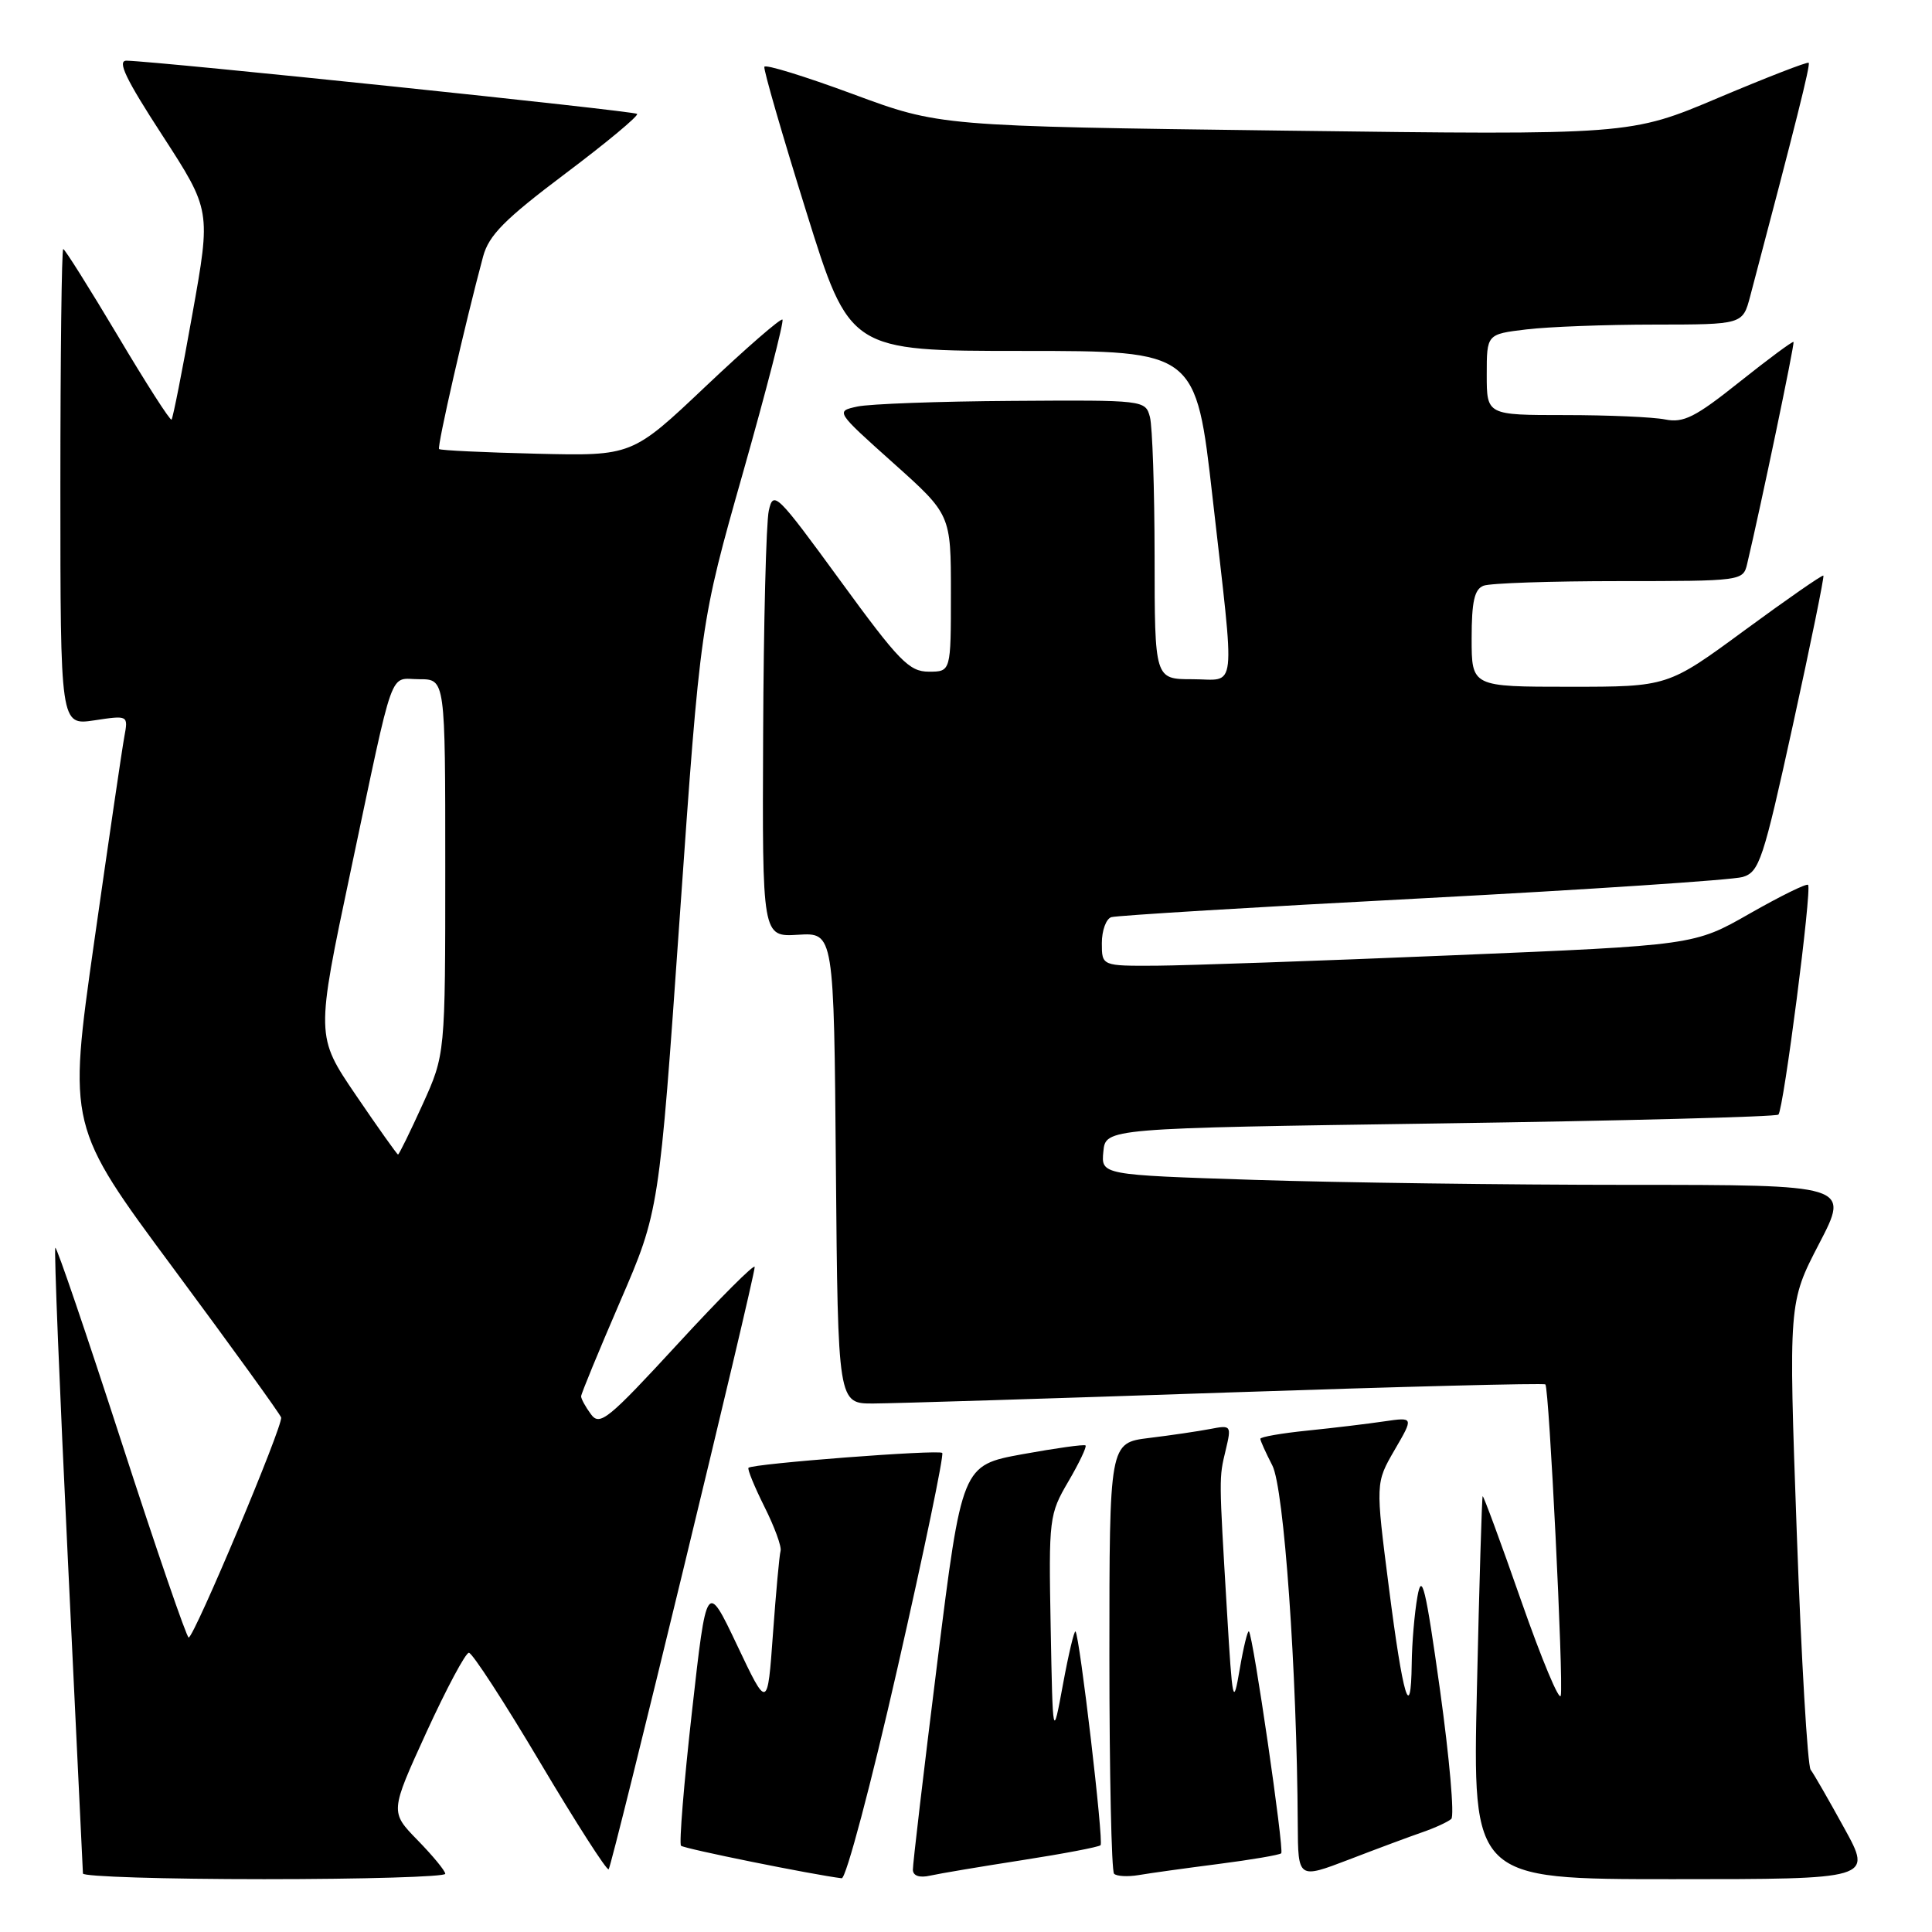 <?xml version="1.0" encoding="UTF-8" standalone="no"?>
<!DOCTYPE svg PUBLIC "-//W3C//DTD SVG 1.1//EN" "http://www.w3.org/Graphics/SVG/1.1/DTD/svg11.dtd" >
<svg xmlns="http://www.w3.org/2000/svg" xmlns:xlink="http://www.w3.org/1999/xlink" version="1.1" viewBox="0 0 256 256">
 <g >
 <path fill="currentColor"
d=" M 59.00 248.29 C 59.00 247.90 57.35 245.90 55.34 243.84 C 51.68 240.09 51.68 240.09 56.50 229.54 C 59.16 223.74 61.69 219.00 62.13 219.00 C 62.58 219.00 66.83 225.55 71.58 233.55 C 76.34 241.56 80.42 247.92 80.65 247.69 C 81.11 247.23 100.00 169.32 100.00 167.88 C 100.00 167.39 95.41 171.98 89.80 178.08 C 80.55 188.12 79.47 189.00 78.30 187.39 C 77.58 186.42 77.00 185.35 77.00 185.02 C 77.00 184.69 79.33 179.04 82.17 172.46 C 87.34 160.50 87.34 160.50 90.07 121.50 C 92.81 82.50 92.81 82.50 98.45 62.63 C 101.55 51.69 103.90 42.57 103.68 42.35 C 103.46 42.13 98.89 46.10 93.52 51.18 C 83.76 60.42 83.76 60.42 71.13 60.12 C 64.18 59.95 58.35 59.68 58.18 59.50 C 57.89 59.22 61.64 42.81 64.01 34.00 C 64.77 31.17 66.86 29.06 74.90 23.01 C 80.38 18.89 84.66 15.33 84.42 15.09 C 84.04 14.70 21.01 8.13 16.78 8.04 C 15.48 8.01 16.64 10.44 21.51 17.93 C 27.95 27.87 27.95 27.87 25.50 41.57 C 24.16 49.11 22.91 55.42 22.73 55.60 C 22.55 55.78 19.34 50.77 15.59 44.46 C 11.83 38.16 8.59 33.00 8.38 33.00 C 8.17 33.00 8.00 47.20 8.00 64.56 C 8.00 96.12 8.00 96.12 12.50 95.45 C 17.00 94.77 17.00 94.77 16.47 97.64 C 16.18 99.21 14.38 111.46 12.47 124.87 C 9.01 149.23 9.01 149.23 23.00 168.10 C 30.70 178.49 37.11 187.36 37.25 187.82 C 37.55 188.82 25.73 216.95 25.00 216.98 C 24.73 216.99 20.71 205.30 16.08 191.01 C 11.44 176.71 7.51 165.16 7.33 165.34 C 7.15 165.51 7.90 184.07 8.99 206.58 C 10.08 229.09 10.98 247.84 10.99 248.25 C 10.99 248.66 21.80 249.00 35.00 249.00 C 48.20 249.00 59.00 248.68 59.00 248.29 Z  M 118.93 220.99 C 122.44 205.58 125.10 192.77 124.85 192.52 C 124.38 192.05 99.75 193.94 99.18 194.49 C 99.01 194.66 99.96 196.98 101.29 199.65 C 102.63 202.32 103.59 204.95 103.43 205.50 C 103.27 206.05 102.82 211.00 102.42 216.50 C 101.70 226.50 101.70 226.50 97.67 218.00 C 93.63 209.50 93.63 209.50 91.69 226.79 C 90.62 236.30 89.97 244.30 90.24 244.57 C 90.63 244.96 107.70 248.41 111.53 248.88 C 112.10 248.94 115.43 236.39 118.93 220.99 Z  M 135.45 246.48 C 140.92 245.63 145.59 244.74 145.83 244.50 C 146.27 244.07 143.06 216.76 142.51 216.18 C 142.34 216.01 141.59 219.16 140.85 223.18 C 139.50 230.50 139.50 230.50 139.22 215.63 C 138.95 201.17 139.02 200.65 141.56 196.31 C 143.00 193.85 144.02 191.70 143.84 191.53 C 143.65 191.36 139.89 191.89 135.48 192.69 C 127.46 194.16 127.46 194.16 124.19 220.33 C 122.39 234.72 120.94 247.07 120.96 247.77 C 120.99 248.56 121.84 248.85 123.25 248.53 C 124.49 248.25 129.98 247.33 135.45 246.48 Z  M 161.43 246.99 C 165.79 246.43 169.55 245.79 169.77 245.57 C 170.18 245.15 166.05 216.76 165.49 216.17 C 165.32 215.99 164.77 218.24 164.27 221.17 C 163.41 226.20 163.31 225.76 162.58 213.50 C 161.51 195.54 161.51 195.90 162.41 192.15 C 163.19 188.87 163.14 188.81 160.35 189.35 C 158.78 189.65 155.14 190.19 152.25 190.54 C 147.00 191.19 147.00 191.19 147.00 219.43 C 147.00 234.96 147.28 247.94 147.62 248.28 C 147.96 248.62 149.42 248.70 150.87 248.46 C 152.32 248.21 157.07 247.55 161.43 246.99 Z  M 188.50 242.77 C 190.15 242.20 191.86 241.41 192.30 241.02 C 192.74 240.63 192.06 232.94 190.81 223.94 C 188.90 210.30 188.40 208.24 187.82 211.54 C 187.43 213.72 187.09 217.71 187.06 220.42 C 186.96 228.50 185.90 224.96 184.03 210.31 C 182.26 196.50 182.26 196.50 184.79 192.13 C 187.33 187.77 187.33 187.77 183.41 188.34 C 181.26 188.66 176.69 189.21 173.25 189.56 C 169.81 189.91 167.00 190.40 167.00 190.65 C 167.00 190.90 167.72 192.49 168.59 194.18 C 170.14 197.16 171.85 221.41 171.96 241.74 C 172.00 248.98 172.00 248.98 178.75 246.40 C 182.46 244.97 186.85 243.34 188.50 242.77 Z  M 244.38 242.25 C 242.34 238.54 240.34 235.05 239.92 234.50 C 239.51 233.95 238.68 219.80 238.08 203.05 C 236.99 172.60 236.99 172.60 241.04 164.80 C 245.10 157.00 245.10 157.00 215.80 157.00 C 199.69 157.00 177.36 156.70 166.20 156.34 C 145.90 155.68 145.90 155.68 146.20 152.59 C 146.50 149.50 146.50 149.50 190.80 148.86 C 215.17 148.51 235.35 147.98 235.65 147.69 C 236.33 147.00 240.11 117.78 239.58 117.25 C 239.37 117.03 235.89 118.75 231.85 121.05 C 224.50 125.25 224.50 125.25 192.50 126.58 C 174.90 127.32 157.24 127.93 153.25 127.96 C 146.00 128.00 146.00 128.00 146.00 124.97 C 146.00 123.30 146.56 121.76 147.25 121.53 C 147.94 121.31 166.50 120.18 188.50 119.03 C 210.50 117.87 229.58 116.60 230.90 116.21 C 233.12 115.55 233.63 114.02 237.58 96.01 C 239.93 85.29 241.74 76.41 241.61 76.27 C 241.47 76.14 236.78 79.40 231.18 83.51 C 220.99 91.00 220.99 91.00 208.00 91.00 C 195.00 91.00 195.00 91.00 195.00 84.61 C 195.00 79.70 195.37 78.07 196.58 77.61 C 197.45 77.27 205.54 77.00 214.56 77.00 C 230.74 77.00 230.97 76.97 231.50 74.75 C 233.31 67.12 237.83 45.50 237.65 45.31 C 237.52 45.19 234.30 47.58 230.48 50.62 C 224.64 55.28 223.08 56.07 220.64 55.58 C 219.05 55.26 213.08 55.00 207.38 55.00 C 197.00 55.00 197.00 55.00 197.00 49.64 C 197.00 44.28 197.00 44.28 202.25 43.65 C 205.14 43.30 212.77 43.01 219.21 43.01 C 230.92 43.00 230.92 43.00 231.91 39.25 C 237.99 16.25 239.91 8.58 239.66 8.32 C 239.49 8.16 234.11 10.25 227.69 12.96 C 216.02 17.90 216.02 17.90 170.26 17.31 C 124.50 16.72 124.50 16.72 113.00 12.46 C 106.67 10.12 101.40 8.49 101.28 8.85 C 101.15 9.21 103.64 17.82 106.82 28.00 C 112.58 46.50 112.58 46.50 135.52 46.50 C 158.47 46.50 158.47 46.50 160.68 66.00 C 163.68 92.51 163.96 90.00 158.00 90.00 C 153.00 90.00 153.00 90.00 152.99 73.75 C 152.98 64.81 152.70 56.49 152.37 55.25 C 151.77 53.02 151.62 53.00 134.13 53.12 C 124.44 53.18 115.20 53.52 113.60 53.87 C 110.71 54.50 110.71 54.50 118.35 61.34 C 126.00 68.18 126.00 68.18 126.00 78.59 C 126.00 89.00 126.00 89.00 123.07 89.00 C 120.47 89.00 119.12 87.61 111.32 76.91 C 102.92 65.40 102.47 64.95 101.87 67.66 C 101.52 69.22 101.18 82.57 101.12 97.33 C 101.00 124.15 101.00 124.15 105.75 123.86 C 110.50 123.57 110.50 123.57 110.76 154.78 C 111.03 186.00 111.03 186.00 115.76 185.97 C 118.37 185.96 139.38 185.31 162.46 184.52 C 185.54 183.74 204.58 183.25 204.77 183.44 C 205.27 183.93 207.19 222.80 206.81 224.67 C 206.64 225.53 204.28 219.88 201.57 212.13 C 198.86 204.37 196.56 198.13 196.46 198.26 C 196.36 198.39 196.01 209.86 195.70 223.75 C 195.12 249.00 195.12 249.00 221.61 249.00 C 248.10 249.00 248.10 249.00 244.38 242.25 Z  M 47.17 145.13 C 41.84 137.29 41.84 137.29 46.47 115.39 C 52.37 87.53 51.48 90.00 55.57 90.00 C 59.00 90.00 59.00 90.00 59.00 114.86 C 59.00 139.72 59.00 139.72 55.99 146.36 C 54.33 150.01 52.87 152.99 52.74 152.98 C 52.61 152.97 50.10 149.44 47.17 145.13 Z "/>
</g>
</svg>